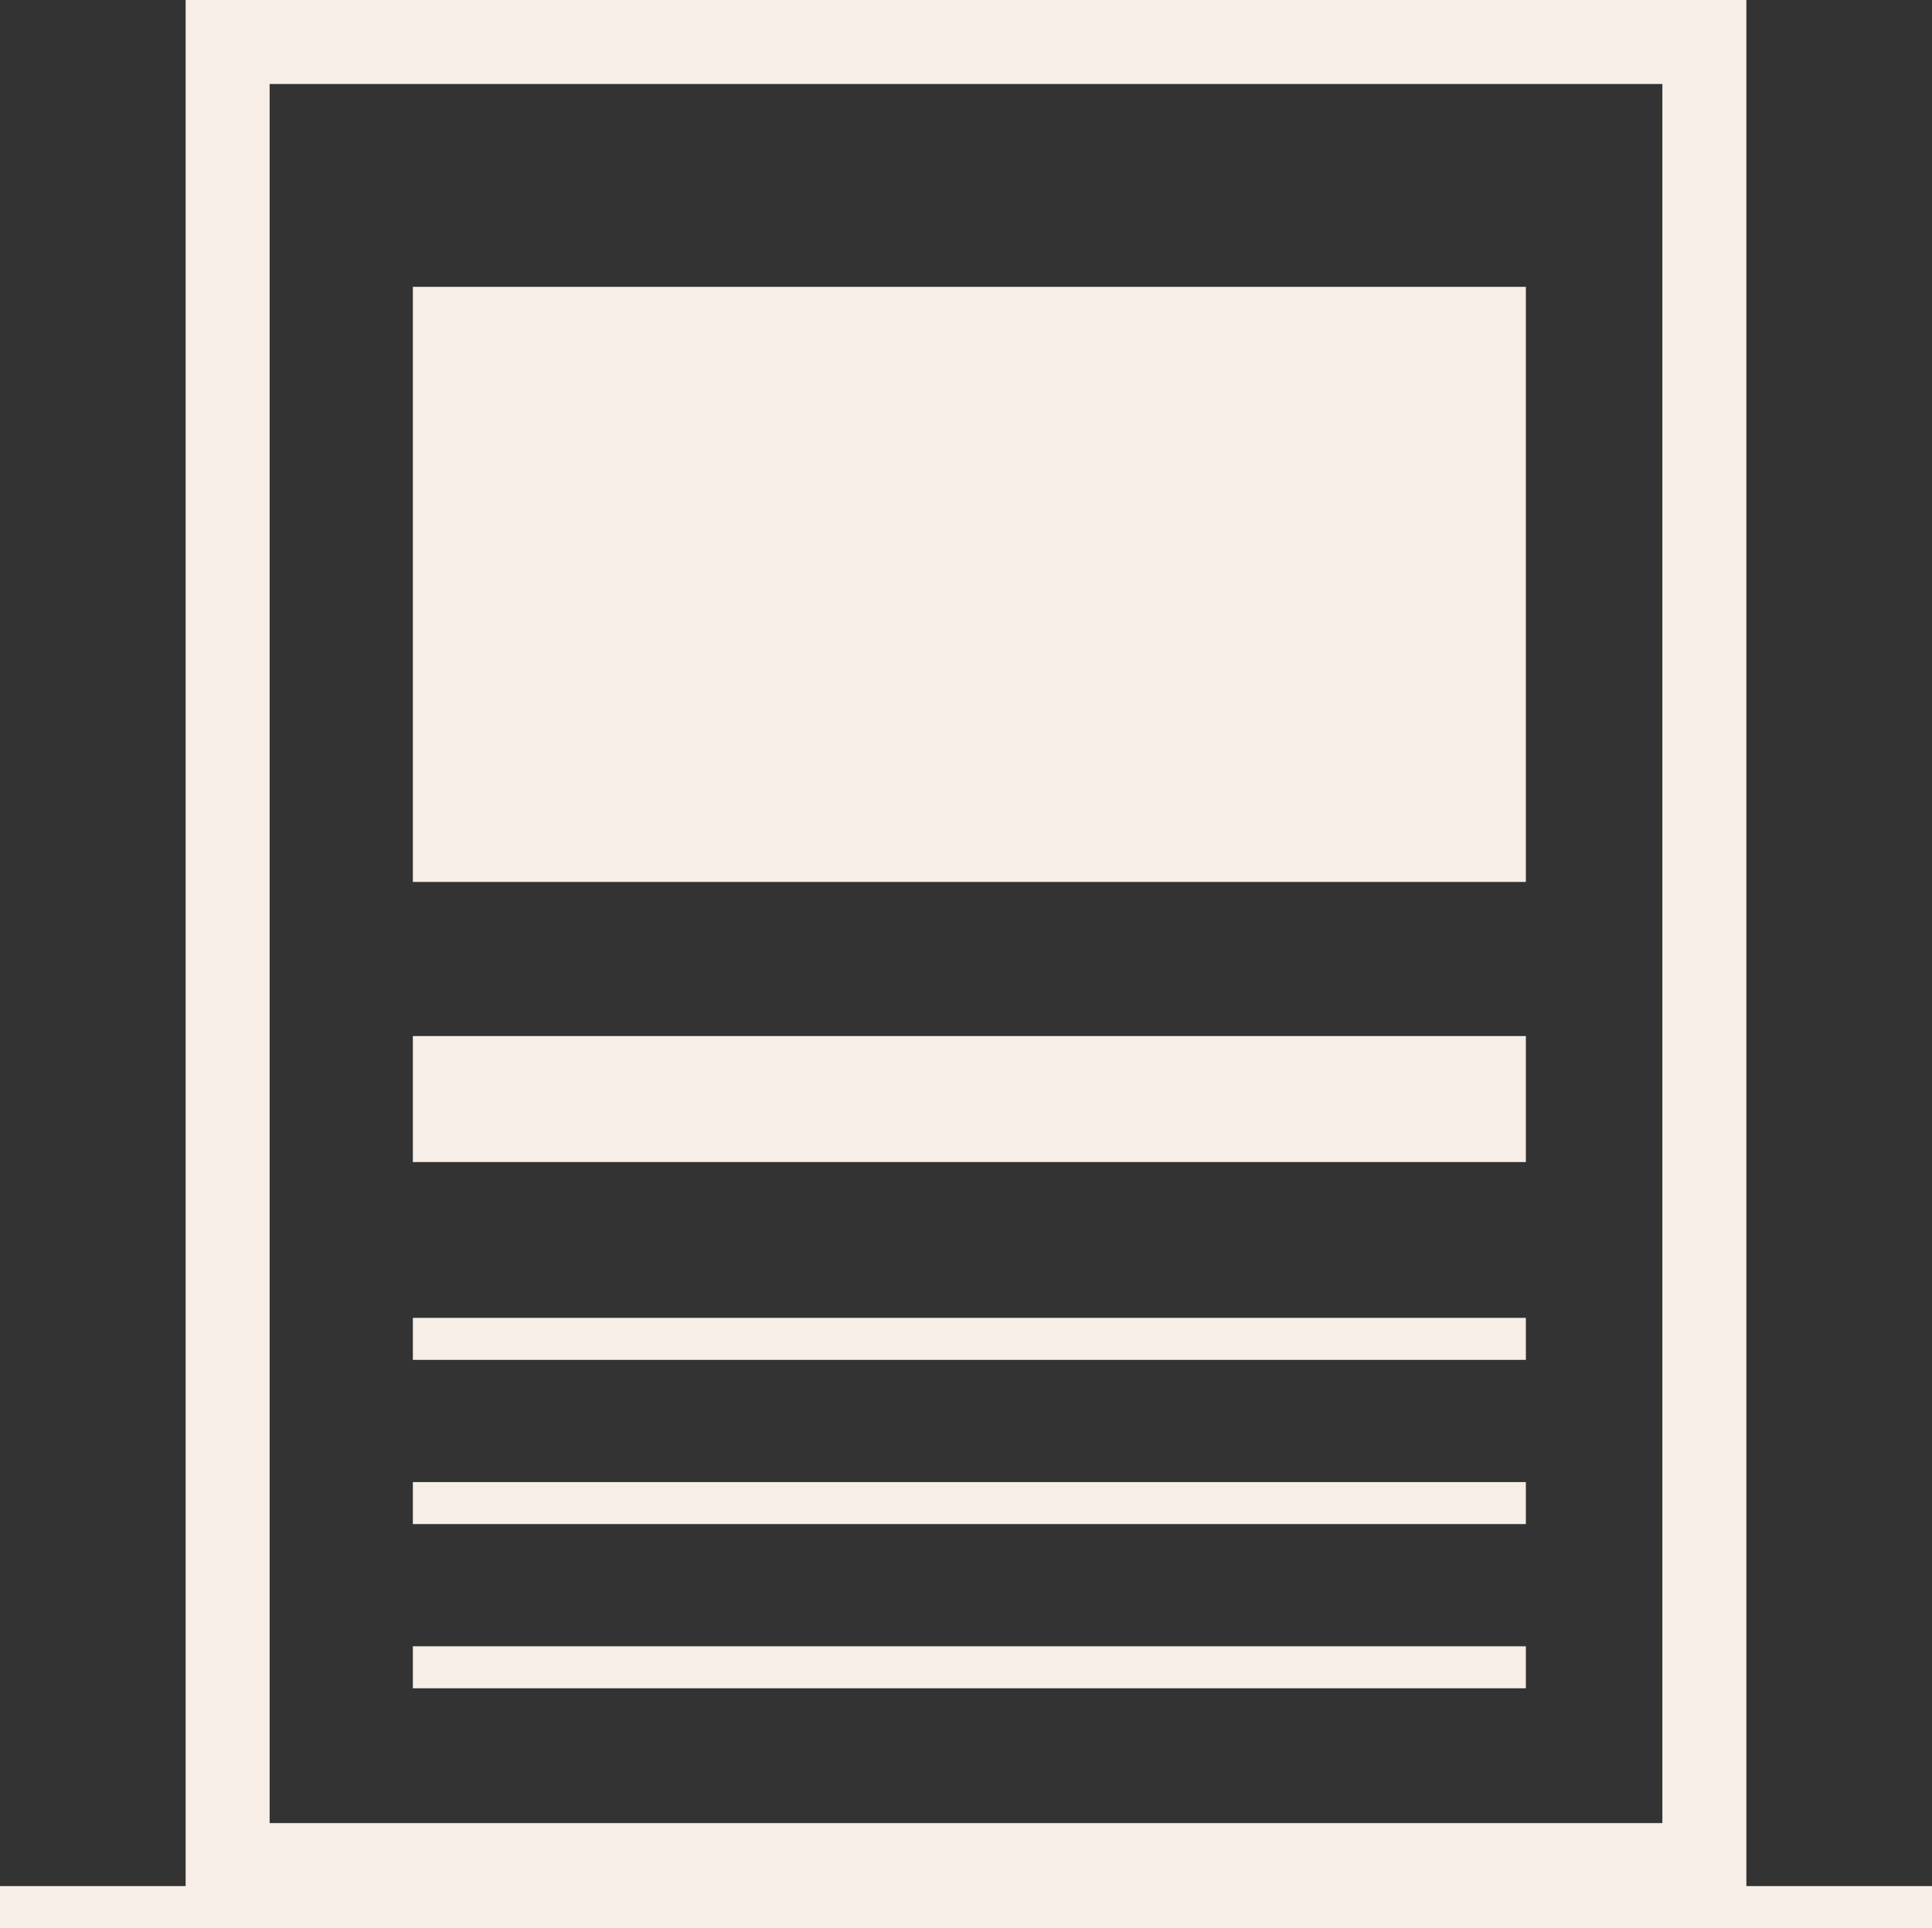 <svg xmlns="http://www.w3.org/2000/svg" viewBox="0 0 46 45.91"><rect x="0" y="0" width="46" height="45.91" fill="#333333" stroke="none"/><defs><style>.cls-1{fill:#f7efe7;}</style></defs><title>exploremais-blog-icon</title><g id="Layer_2" data-name="Layer 2"><g id="artistas_icon" data-name="artistas icon"><path class="cls-1" d="M41.58,44.91V0H4.42V44.91H0v1H46v-1ZM6.42,2H39.58V43.41H6.42Z"/><rect class="cls-1" x="9.83" y="6.83" width="26.5" height="14.17"/><rect class="cls-1" x="9.83" y="24.67" width="26.5" height="3"/><rect class="cls-1" x="9.83" y="31.38" width="26.5" height="1"/><rect class="cls-1" x="9.83" y="35.29" width="26.5" height="1"/><rect class="cls-1" x="9.83" y="39.2" width="26.5" height="1"/></g></g></svg>